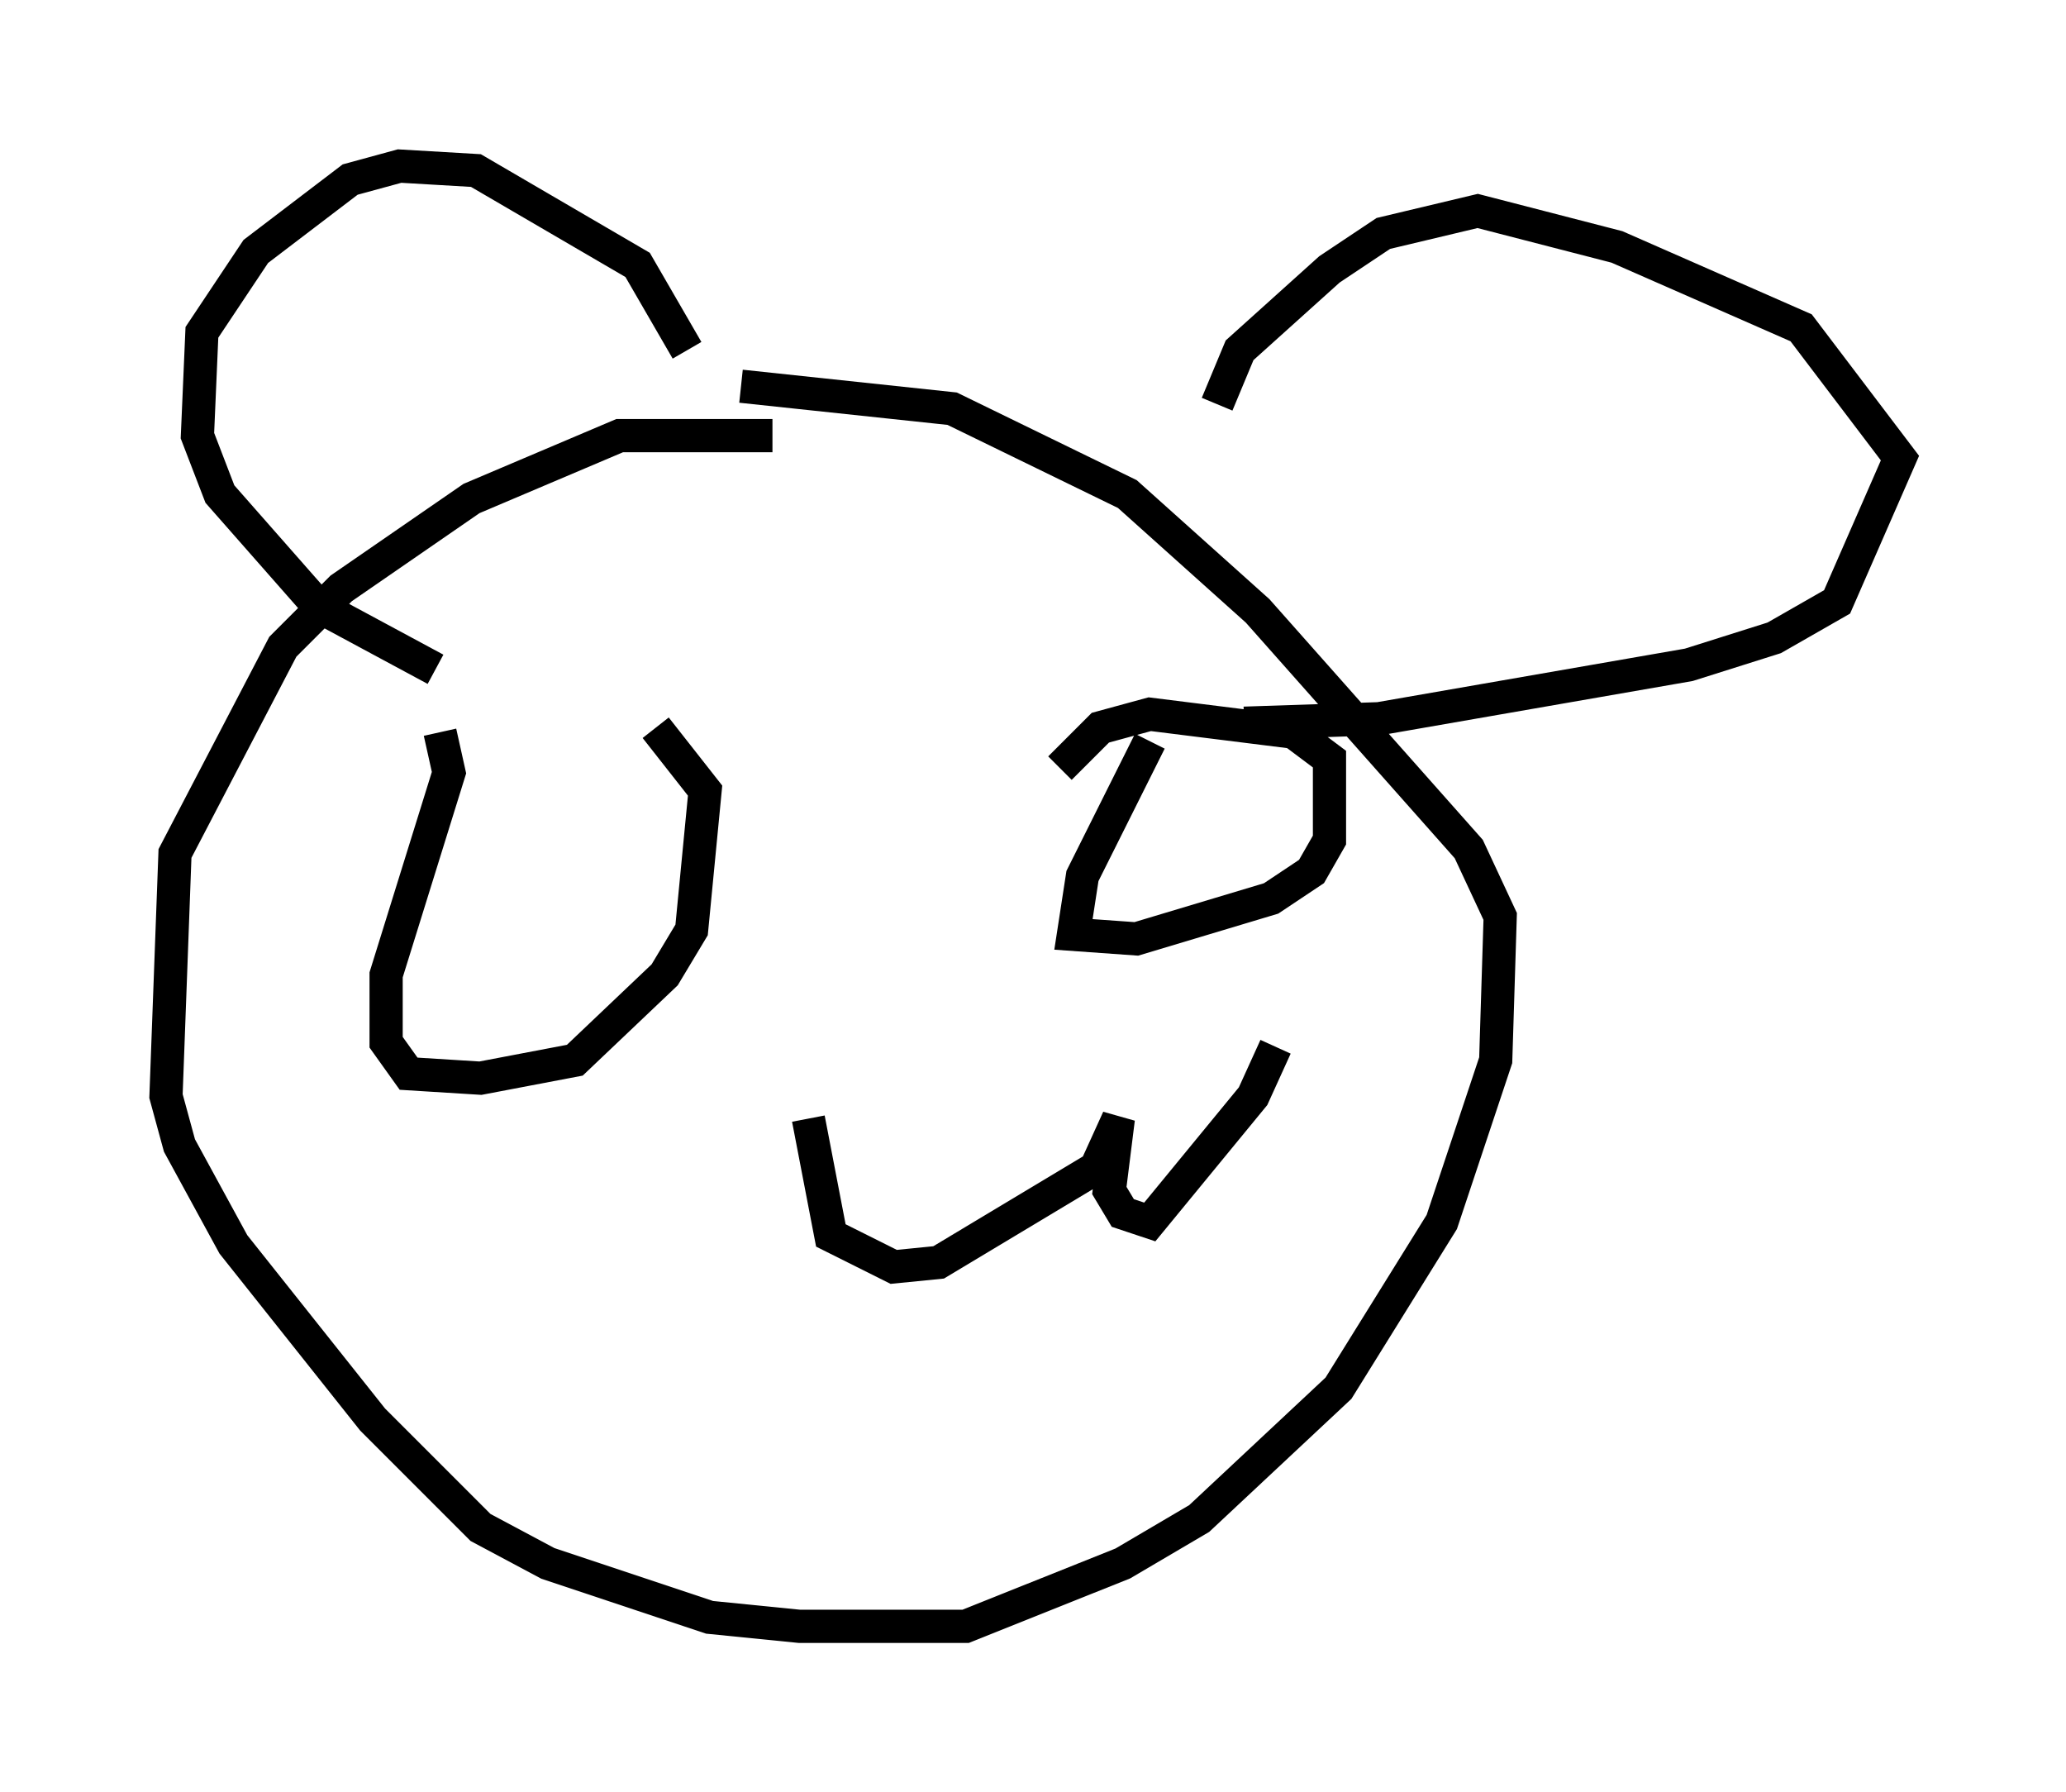 <?xml version="1.0" encoding="utf-8" ?>
<svg baseProfile="full" height="53.978" version="1.1" width="62.232" xmlns="http://www.w3.org/2000/svg" xmlns:ev="http://www.w3.org/2001/xml-events" xmlns:xlink="http://www.w3.org/1999/xlink"><defs /><rect fill="white" height="53.978" width="62.232" x="0" y="0" /><path d="M28.139, 14.472 m-4.871, -1.353 l-4.601, 0.0 -4.465, 1.894 l-3.924, 2.706 -1.759, 1.759 l-3.248, 6.225 -0.271, 7.307 l0.406, 1.488 1.624, 2.977 l4.195, 5.277 3.248, 3.248 l2.03, 1.083 4.871, 1.624 l2.706, 0.271 5.007, 0.0 l4.736, -1.894 2.3, -1.353 l4.195, -3.924 3.112, -5.007 l1.624, -4.871 0.135, -4.33 l-0.947, -2.03 -6.36, -7.172 l-3.924, -3.518 -5.277, -2.571 l-6.36, -0.677 m-9.202, 8.525 l-3.518, -1.894 -2.977, -3.383 l-0.677, -1.759 0.135, -3.112 l1.624, -2.436 2.842, -2.165 l1.488, -0.406 2.3, 0.135 l4.871, 2.842 1.488, 2.571 m15.967, 1.624 l0.677, -1.624 2.706, -2.436 l1.624, -1.083 2.842, -0.677 l4.195, 1.083 5.548, 2.436 l2.977, 3.924 -1.894, 4.33 l-1.894, 1.083 -2.571, 0.812 l-9.337, 1.624 -4.059, 0.135 m-24.222, 0.271 l0.271, 1.218 -1.894, 6.089 l0.0, 2.03 0.677, 0.947 l2.165, 0.135 2.842, -0.541 l2.706, -2.571 0.812, -1.353 l0.406, -4.195 -1.488, -1.894 m14.885, 0.406 l-2.03, 4.059 -0.271, 1.759 l1.894, 0.135 4.059, -1.218 l1.218, -0.812 0.541, -0.947 l0.0, -2.436 -1.083, -0.812 l-4.33, -0.541 -1.488, 0.406 l-1.218, 1.218 m-7.578, 10.555 l0.677, 3.518 1.894, 0.947 l1.353, -0.135 4.736, -2.842 l0.677, -1.488 -0.271, 2.165 l0.406, 0.677 0.812, 0.271 l3.112, -3.789 0.677, -1.488 " fill="none" stroke="black" stroke-width="1" /></svg>